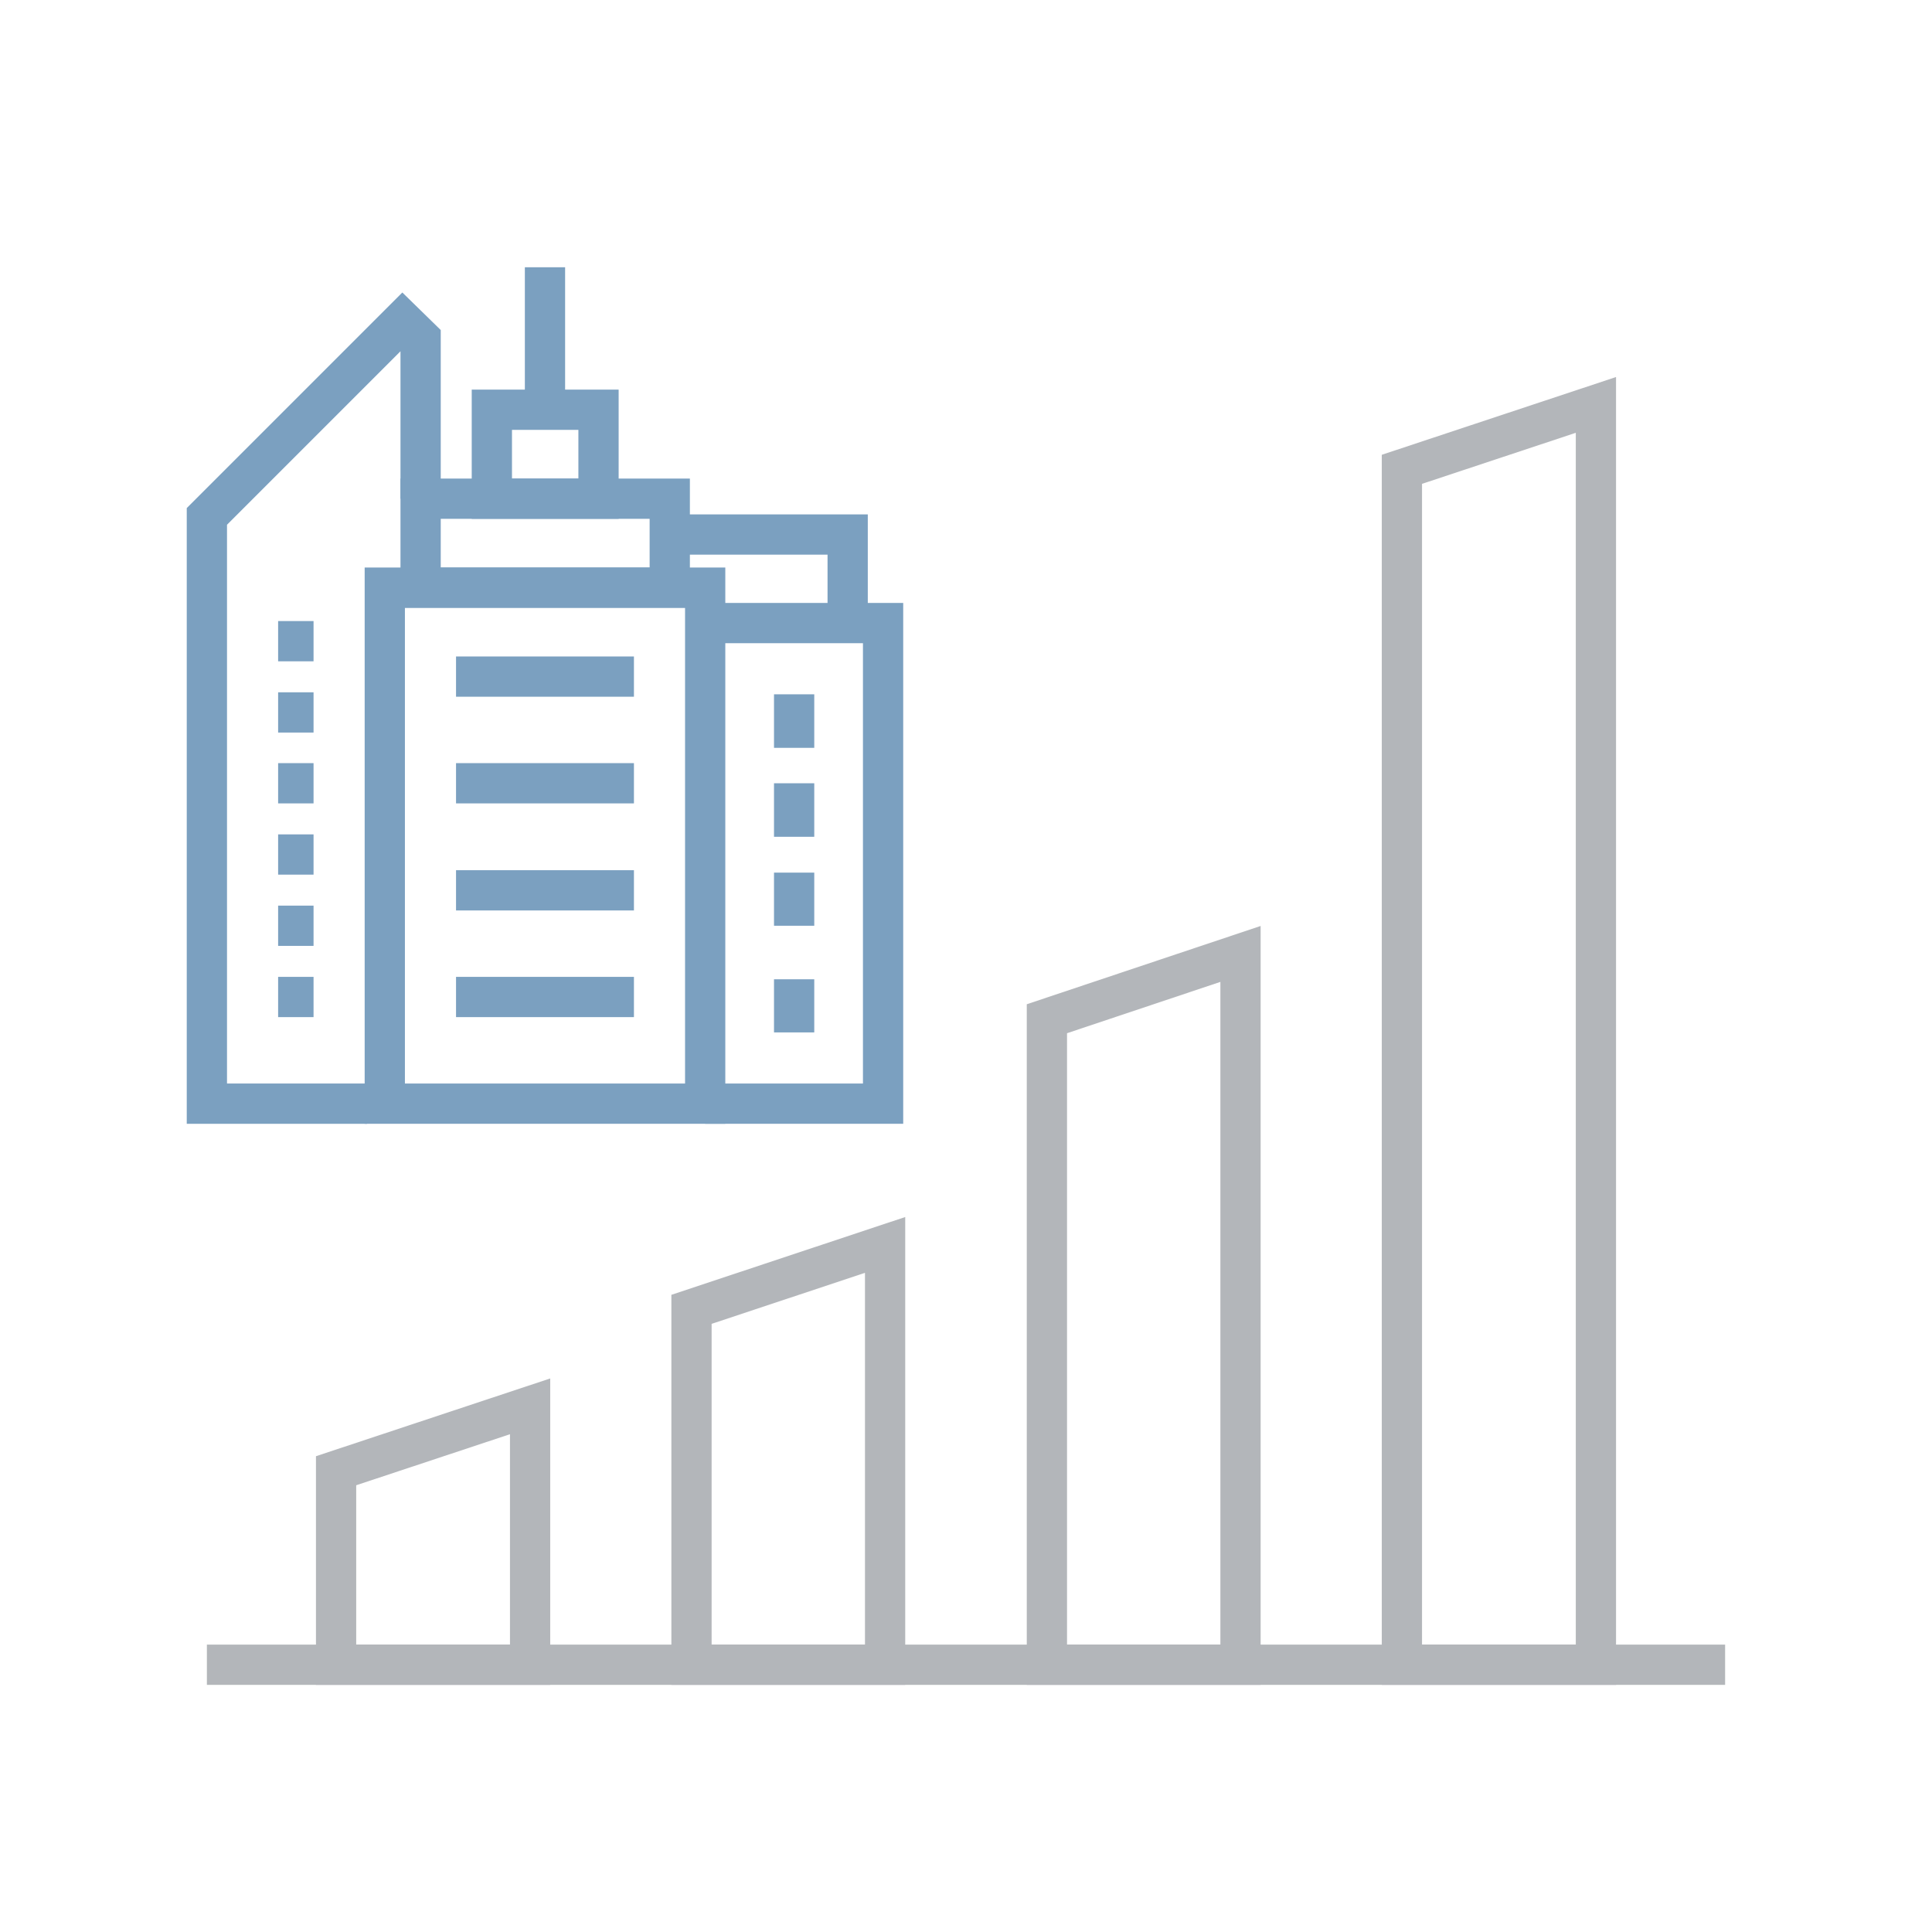 <svg xmlns="http://www.w3.org/2000/svg" viewBox="0 0 48 48"><defs><style>.cls-1,.cls-2{fill:none;stroke-miterlimit:10;}.cls-1{stroke:#b3b6ba;}.cls-2{stroke:#7ba0c0;}</style></defs><g id="Layer_1" data-name="Layer 1"><polygon class="cls-1" points="26.01 41.36 30.82 41.36 30.82 23.7 26.01 25.31 26.01 41.36"/><polygon class="cls-1" points="17.18 41.36 21.99 41.36 21.99 30.93 17.18 32.53 17.18 41.36"/><polygon class="cls-1" points="8.35 41.36 13.17 41.36 13.17 34.94 8.35 36.54 8.35 41.36"/><polygon class="cls-1" points="34.83 41.36 39.65 41.36 39.65 10.06 34.83 11.66 34.83 41.36"/><line class="cls-1" x1="42.86" y1="41.36" x2="5.14" y2="41.36"/><polygon class="cls-2" points="12.21 27.42 17.52 27.42 17.52 14.6 9.56 14.6 9.56 27.42 12.21 27.42"/><line class="cls-2" x1="6.91" y1="23" x2="7.79" y2="23"/><rect class="cls-2" x="10.45" y="12.39" width="6.19" height="2.21"/><rect class="cls-2" x="12.22" y="10.18" width="2.65" height="2.21"/><line class="cls-2" x1="11.33" y1="16.81" x2="15.75" y2="16.81"/><line class="cls-2" x1="11.33" y1="19.46" x2="15.75" y2="19.46"/><line class="cls-2" x1="11.33" y1="22.12" x2="15.75" y2="22.12"/><line class="cls-2" x1="11.33" y1="24.77" x2="15.75" y2="24.77"/><line class="cls-2" x1="6.91" y1="17.7" x2="7.79" y2="17.7"/><line class="cls-2" x1="6.91" y1="15.93" x2="7.79" y2="15.93"/><line class="cls-2" x1="6.91" y1="19.46" x2="7.79" y2="19.46"/><line class="cls-2" x1="6.91" y1="21.23" x2="7.79" y2="21.23"/><line class="cls-2" x1="6.91" y1="24.77" x2="7.79" y2="24.77"/><polyline class="cls-2" points="17.52 27.42 21.94 27.42 21.94 15.48 17.52 15.48"/><line class="cls-2" x1="19.73" y1="19.46" x2="19.73" y2="20.79"/><line class="cls-2" x1="19.73" y1="17.25" x2="19.73" y2="18.58"/><line class="cls-2" x1="19.73" y1="21.68" x2="19.73" y2="23"/><line class="cls-2" x1="19.73" y1="24.33" x2="19.73" y2="25.65"/><line class="cls-2" x1="13.54" y1="10.18" x2="13.54" y2="6.64"/><polyline class="cls-2" points="16.64 13.28 21.06 13.28 21.06 15.48"/><polyline class="cls-2" points="10.45 12.39 10.45 8.41 10 7.97 5.14 12.83 5.14 27.42 9.12 27.42"/></g></svg>